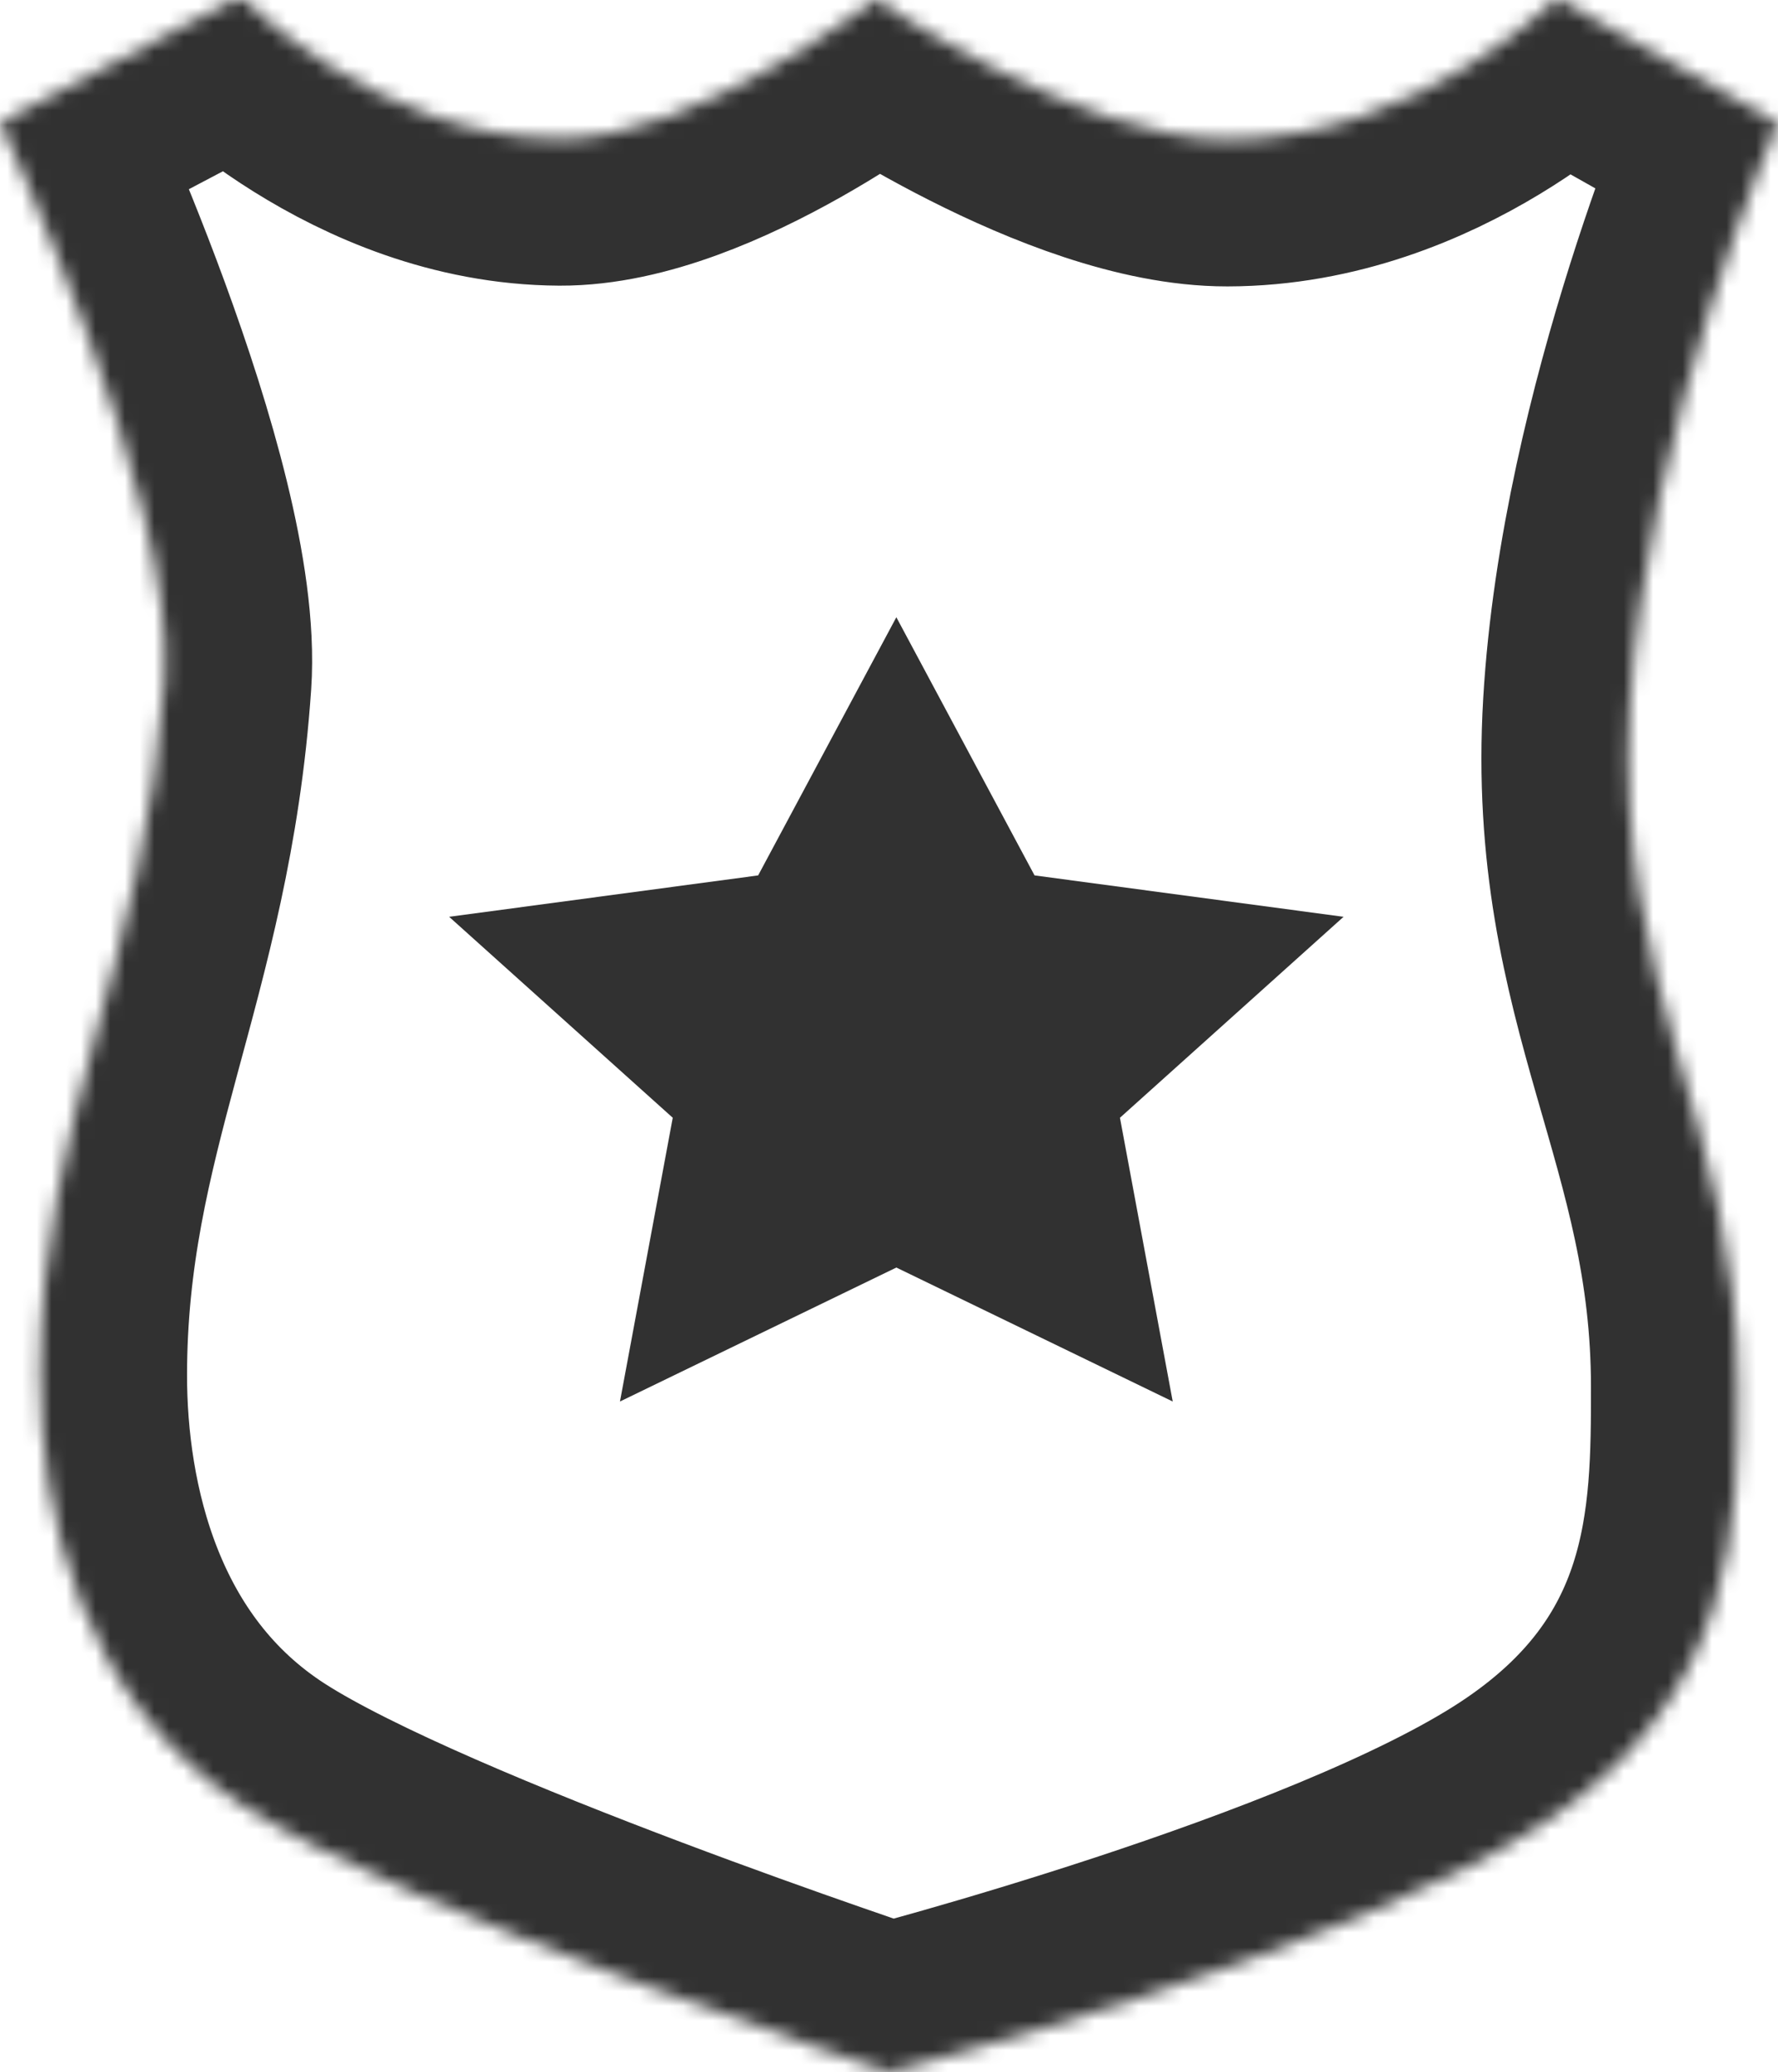 <?xml version="1.0" encoding="UTF-8" standalone="no"?>
<svg width="121px" height="141px" viewBox="0 0 121 141" version="1.1" xmlns="http://www.w3.org/2000/svg" xmlns:xlink="http://www.w3.org/1999/xlink">
    <!-- Generator: Sketch 3.7.2 (28276) - http://www.bohemiancoding.com/sketch -->
    <title>Safety</title>
    <desc>Created with Sketch.</desc>
    <defs>
        <path d="M2.729,93.596 C2.729,76.082 9.879,65.535 11.199,46.243 C12.044,33.893 -7.10542736e-15,8.344 -7.10542736e-15,8.344 L16.369,-0.28 C16.369,-0.28 25.629,9.378 38.106,9.438 C47.328,9.483 59.59,-0.066 59.59,-0.066 C59.59,-0.066 73.493,9.506 83.527,9.489 C96.483,9.467 105.934,-0.146 105.934,-0.146 L121,8.344 C121,8.344 112.053,28.802 110.921,48.102 C109.788,67.403 118.271,76.456 118.271,94.36 C118.271,103.564 118.271,115.386 104.832,124.198 C91.392,133.01 60.5,141 60.5,141 C60.5,141 28.018,130.239 16.739,123.004 C5.459,115.769 2.729,102.845 2.729,93.596 Z" id="path-1"></path>
        <mask id="mask-2" maskContentUnits="userSpaceOnUse" maskUnits="objectBoundingBox" x="0" y="0" width="121" height="141.28" fill="white">
            <use xlink:href="#path-1"></use>
        </mask>
    </defs>
    <g id="Page-1" stroke="none" stroke-width="1" fill="none" fill-rule="evenodd">
        <g id="Safety">
            <use id="Rectangle-1" stroke="#313131" mask="url(#mask-2)" stroke-width="20" xlink:href="#path-1"></use>
            <polygon id="Star-1" fill="#313131" points="61 86.25 42.191 95.366 45.783 76.058 30.566 62.384 51.595 59.567 61 42 70.405 59.567 91.434 62.384 76.217 76.058 79.809 95.366"></polygon>
        </g>
    </g>
</svg>